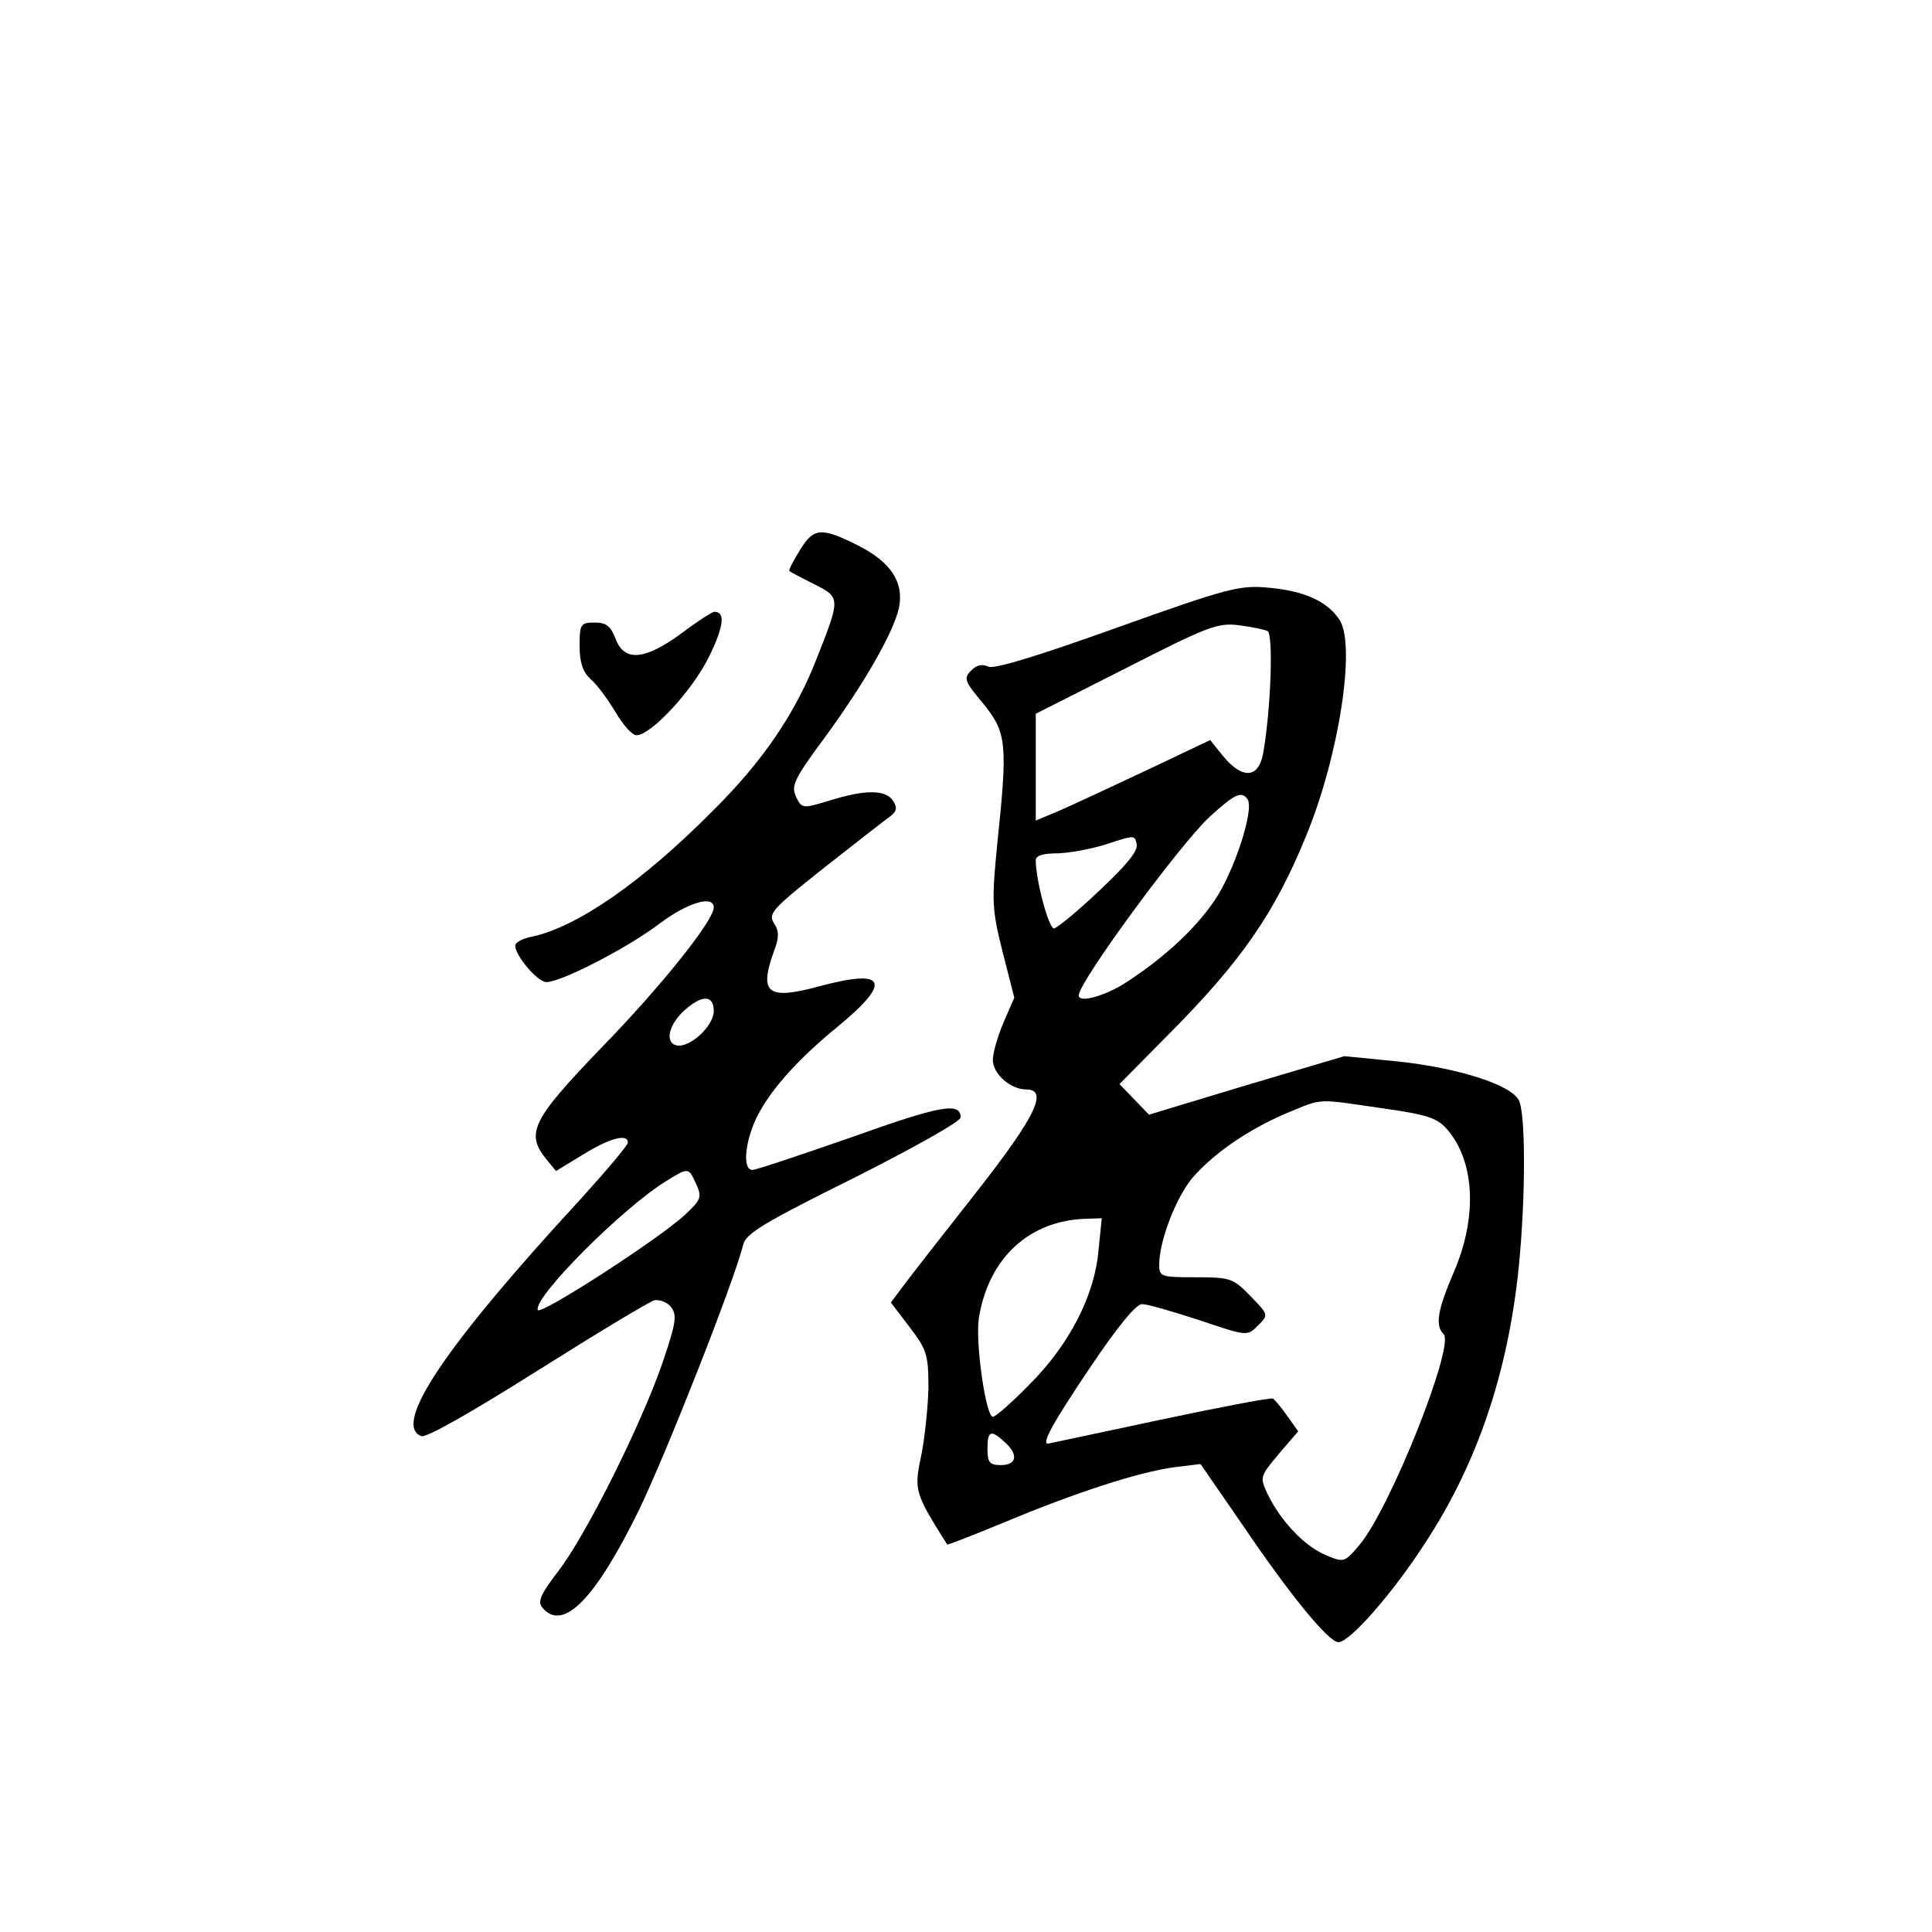 <?xml version="1.0" standalone="no"?>
<!DOCTYPE svg PUBLIC "-//W3C//DTD SVG 20010904//EN"
 "http://www.w3.org/TR/2001/REC-SVG-20010904/DTD/svg10.dtd">
<svg version="1.0" xmlns="http://www.w3.org/2000/svg"
 width="360pt" height="360pt" viewBox="0 0 360 360"
 preserveAspectRatio="xMidYMid meet">
<g transform="translate(0,360) scale(0.1,-0.1)"
fill="#000000" stroke="none">
<path d="M1490 2574 c-12 -19 -21 -37 -19 -38 2 -2 23 -13 47 -25 48 -24 48
-26 5 -135 -40 -104 -101 -194 -195 -287 -132 -133 -251 -215 -335 -234 -18
-3 -33 -11 -33 -17 0 -19 42 -68 58 -68 28 0 152 64 211 109 52 39 101 54 101
30 0 -24 -97 -146 -211 -263 -128 -133 -140 -158 -101 -206 l18 -22 51 31 c50
31 83 39 83 22 0 -5 -39 -51 -86 -103 -252 -273 -354 -423 -299 -444 9 -4 96
46 215 121 111 70 209 129 219 132 9 2 24 -3 31 -12 12 -15 10 -29 -15 -103
-39 -114 -143 -323 -195 -390 -33 -43 -39 -57 -29 -68 38 -45 98 16 179 181
51 105 177 425 195 496 5 21 41 42 206 124 109 55 199 105 199 113 0 29 -38
22 -203 -37 -95 -33 -178 -61 -185 -61 -17 0 -15 43 3 87 22 52 75 114 156
180 102 84 91 109 -35 75 -96 -26 -112 -13 -84 65 10 26 10 38 0 53 -11 18 -2
27 91 101 56 44 111 87 122 95 16 11 18 18 9 32 -14 21 -52 21 -119 0 -50 -15
-51 -15 -62 8 -9 20 -3 33 54 110 74 101 128 196 138 241 10 48 -15 86 -77
117 -68 34 -82 33 -108 -10z m-160 -858 c0 -28 -45 -69 -69 -64 -23 5 -15 39
15 66 33 29 54 28 54 -2z m-33 -322 c11 -24 10 -29 -20 -57 -48 -45 -271 -189
-275 -178 -8 24 159 191 239 240 42 26 42 26 56 -5z"/>
<path d="M2080 2430 c-148 -53 -230 -78 -239 -72 -10 5 -21 3 -31 -7 -15 -15
-13 -20 22 -62 44 -54 46 -74 26 -264 -10 -103 -10 -118 10 -198 l22 -86 -20
-46 c-11 -26 -20 -57 -20 -70 0 -26 33 -55 62 -55 42 0 18 -50 -90 -188 -59
-75 -120 -153 -135 -173 l-27 -36 35 -46 c32 -42 35 -51 35 -114 -1 -37 -7
-95 -14 -128 -13 -62 -11 -68 49 -163 1 -1 50 18 108 42 129 54 248 93 315
102 l49 6 78 -113 c90 -133 161 -219 179 -219 21 0 101 91 161 184 98 149 155
319 175 515 13 131 13 287 0 311 -15 29 -113 60 -224 72 l-101 10 -182 -54
-182 -55 -28 29 -27 28 92 93 c135 136 197 225 256 370 61 148 93 355 62 402
-23 35 -66 54 -133 60 -53 5 -76 -1 -283 -75z m282 -6 c11 -7 6 -146 -8 -226
-8 -48 -38 -51 -74 -8 l-25 31 -120 -57 c-66 -31 -139 -65 -162 -75 l-43 -18
0 99 0 100 168 85 c151 77 171 85 210 80 24 -3 48 -8 54 -11z m-37 -314 c12
-20 -26 -136 -62 -188 -37 -55 -99 -111 -170 -156 -38 -23 -83 -35 -83 -21 0
25 188 281 244 333 47 43 60 49 71 32z m-277 -170 c-40 -38 -78 -69 -84 -70
-10 0 -34 90 -34 127 0 9 14 13 43 13 23 1 65 9 92 18 48 16 50 16 53 -1 3
-13 -21 -41 -70 -87z m527 -405 c85 -12 103 -18 122 -40 51 -59 56 -162 13
-263 -32 -74 -36 -102 -20 -118 21 -21 -99 -324 -157 -393 -28 -33 -29 -33
-64 -18 -38 16 -83 63 -107 113 -15 32 -14 33 21 75 l36 42 -20 28 c-11 16
-23 30 -27 33 -4 2 -99 -16 -212 -40 -113 -24 -206 -44 -207 -44 -13 -1 9 39
77 140 53 79 87 120 98 120 10 0 58 -14 107 -30 89 -30 89 -30 109 -10 20 20
20 20 -14 55 -32 33 -37 35 -102 35 -64 0 -68 1 -68 23 0 44 30 122 60 160 40
47 105 92 178 123 68 28 53 27 177 9z m-528 -264 c-7 -85 -55 -177 -128 -250
-33 -34 -64 -61 -69 -61 -13 0 -33 139 -26 184 18 112 94 182 200 185 l29 1
-6 -59z m-175 -358 c26 -23 23 -43 -7 -43 -21 0 -25 5 -25 30 0 34 6 37 32 13z"/>
<path d="M1270 2420 c-68 -50 -107 -54 -123 -10 -9 23 -17 30 -39 30 -26 0
-28 -3 -28 -43 0 -32 6 -49 21 -63 12 -10 32 -38 46 -61 14 -24 31 -43 39 -43
27 0 104 83 135 146 28 57 31 84 10 84 -4 0 -32 -18 -61 -40z"/>
</g>
</svg>
